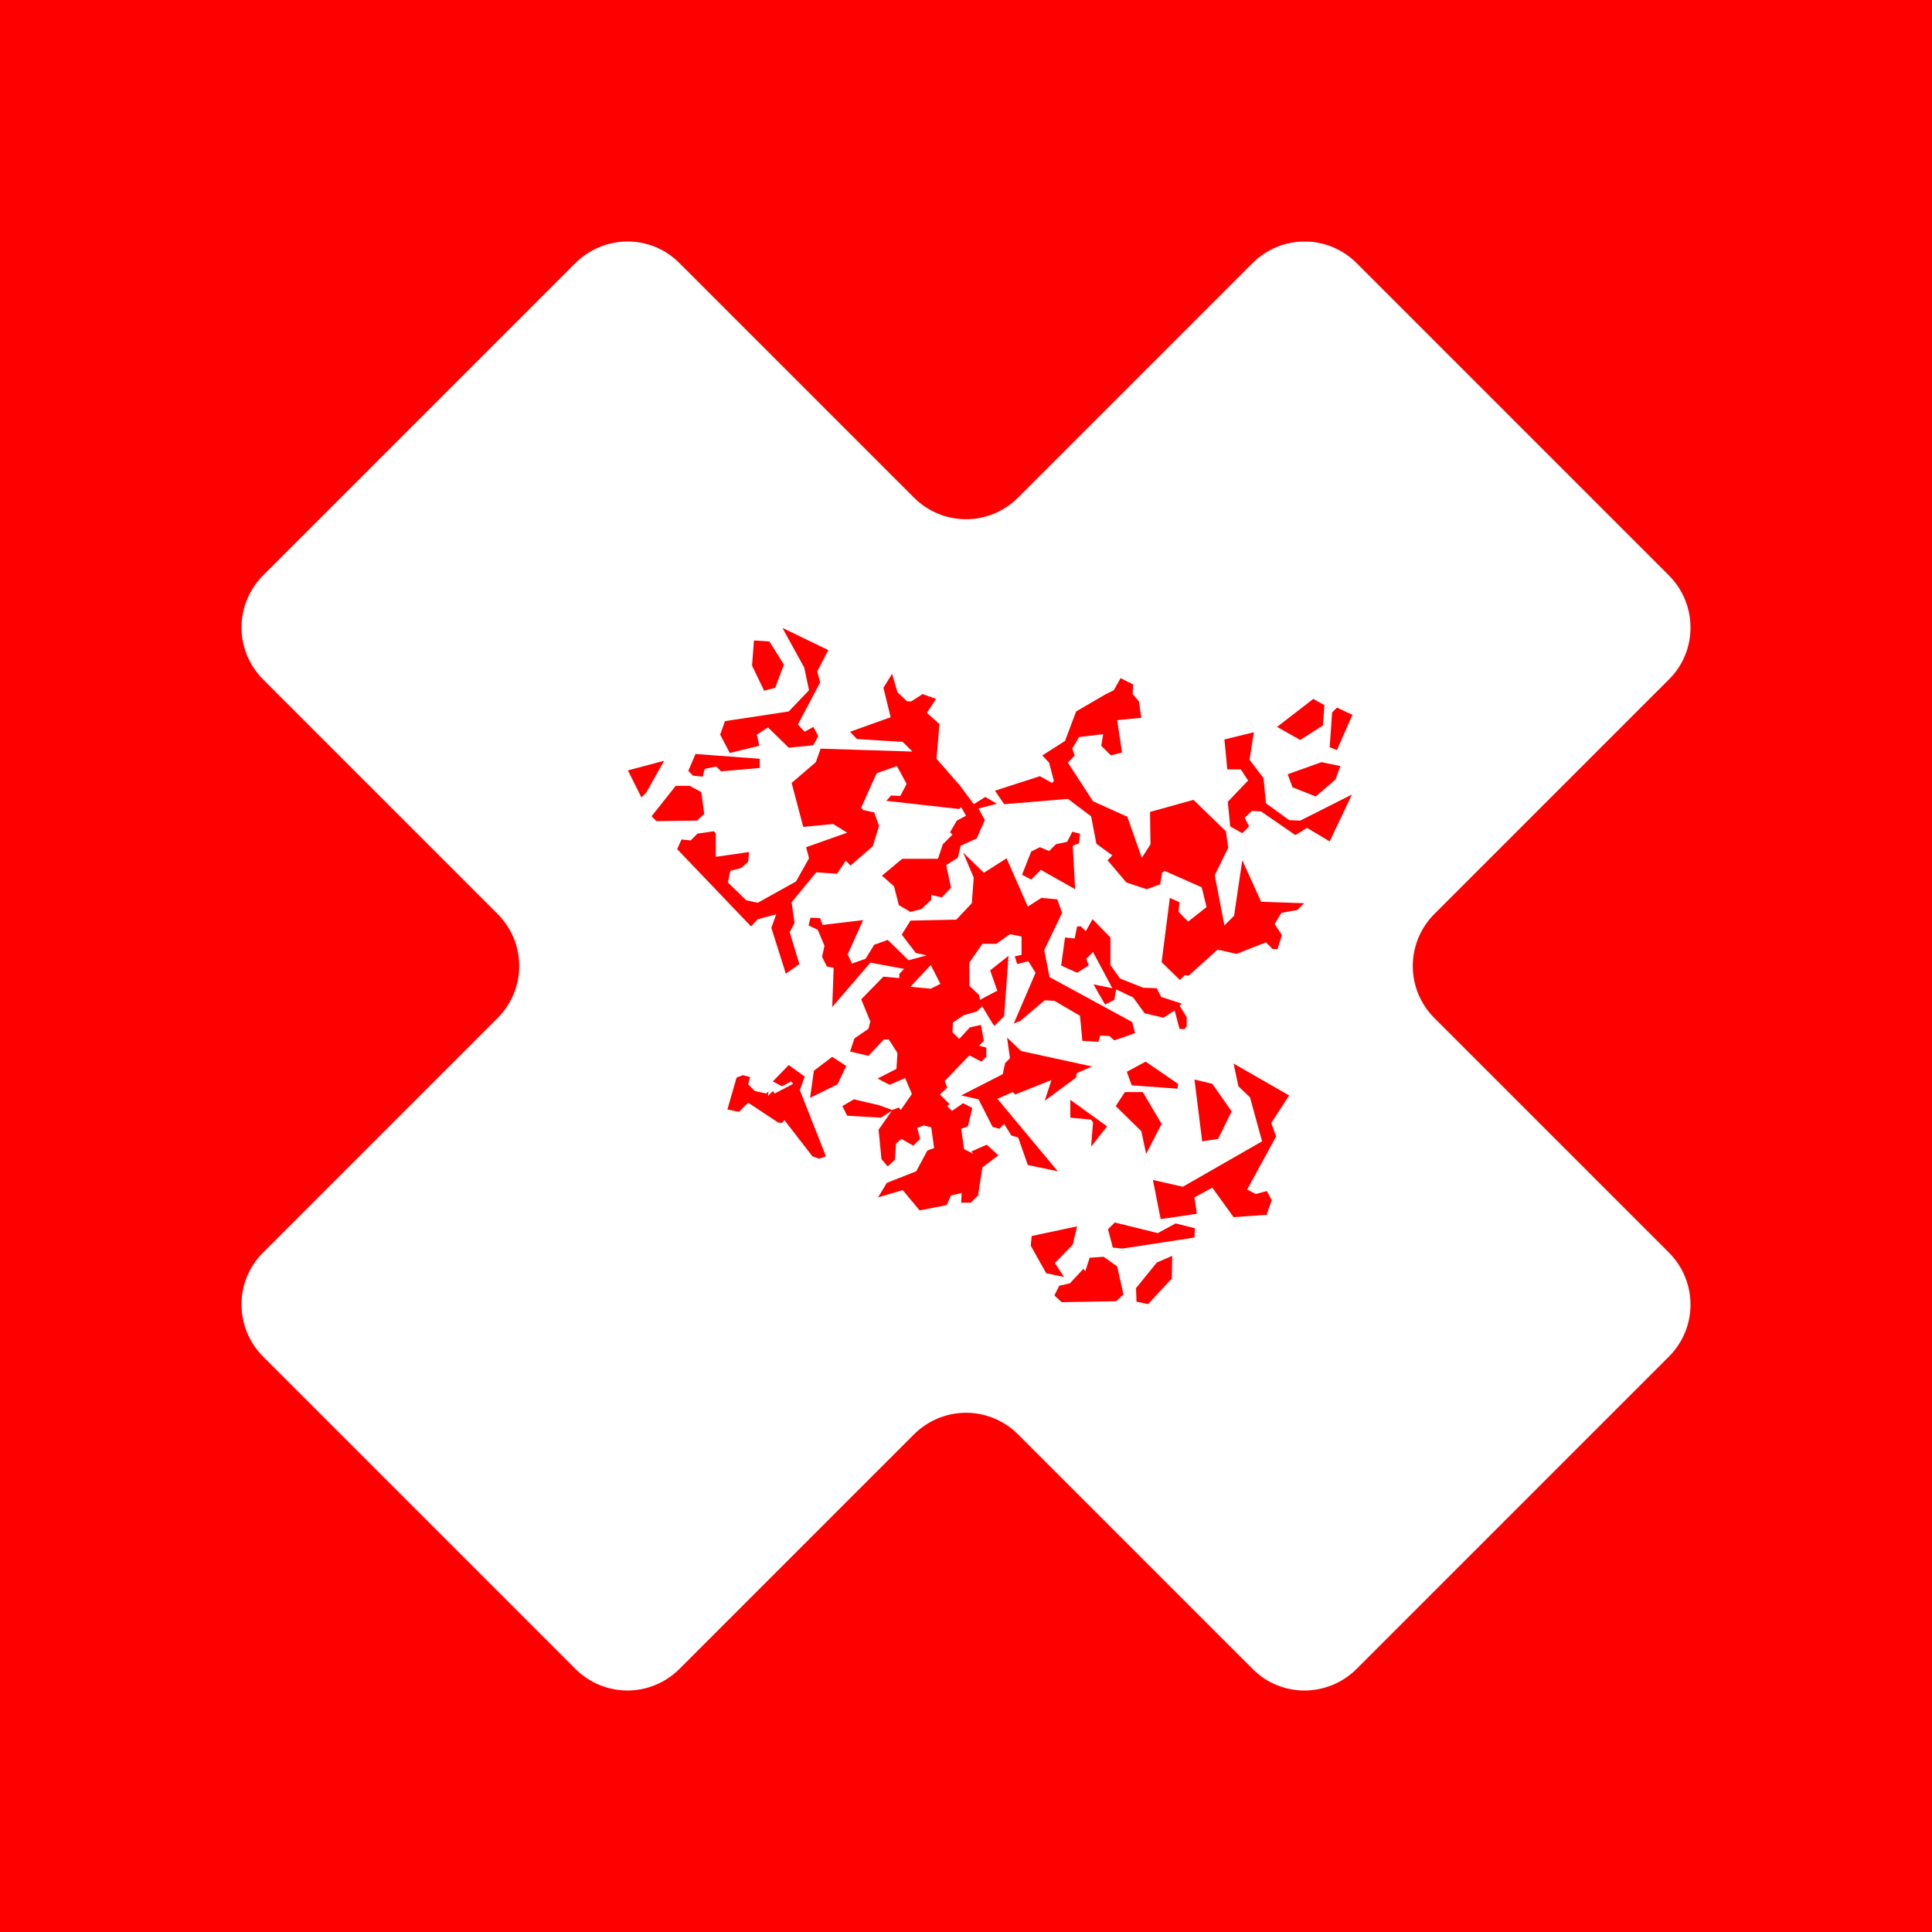 <svg width="24" height="24" viewBox="0 0 24 24" fill="none" xmlns="http://www.w3.org/2000/svg">
<rect x="0" y="0" width="24" height="24" fill="#333333" stroke="none"/>
<g clip-path="url(#clip0_328_24560)">
<path d="M24 0H0V24H24V0Z" fill="#FF0000"/>
<path fill-rule="evenodd" clip-rule="evenodd" d="M20.73 7.146C21.09 7.506 21.09 8.088 20.73 8.442L17.82 11.352C17.46 11.712 17.46 12.288 17.82 12.648L20.73 15.558C21.09 15.918 21.09 16.494 20.73 16.854L16.854 20.73C16.494 21.09 15.912 21.09 15.558 20.73L12.648 17.82C12.288 17.46 11.712 17.46 11.352 17.82L8.442 20.73C8.082 21.09 7.506 21.09 7.146 20.73L3.27 16.854C2.91 16.494 2.91 15.912 3.27 15.558L6.18 12.648C6.54 12.288 6.54 11.712 6.18 11.352L3.27 8.442C2.91 8.082 2.91 7.506 3.27 7.146L7.146 3.27C7.506 2.91 8.088 2.91 8.442 3.27L11.352 6.18C11.712 6.54 12.288 6.54 12.648 6.18L15.558 3.27C15.918 2.91 16.494 2.91 16.854 3.27L20.73 7.146ZM9.366 7.956L9.342 8.268L9.492 8.58L9.63 8.544L9.738 8.256L9.558 7.968L9.366 7.956ZM8.25 9.45L8.028 9.846L7.968 9.906L7.8 9.57L8.25 9.45ZM9.726 7.812L9.99 8.292L10.05 8.574L9.798 8.838L9.006 8.958L8.946 9.126L9.066 9.354L9.432 9.264L9.402 9.126L9.54 9.036L9.798 9.288L10.104 9.258L10.164 9.144L10.104 9.03L9.996 9.09L9.912 9L10.188 8.478L10.152 8.34L10.29 8.076L9.72 7.8L9.726 7.812ZM8.754 9.552L8.898 9.522L8.958 9.582L9.438 9.54V9.426L8.64 9.366L8.55 9.576L8.61 9.636L8.73 9.648L8.754 9.546V9.552ZM8.658 10.194L8.748 10.11L8.712 9.84L8.568 9.762H8.394L8.094 10.14L8.154 10.2L8.658 10.194ZM12.15 14.844L12.204 14.502L12.402 14.352L12.258 14.22L12.066 14.304L12.09 14.334L11.976 14.274L11.94 14.022L12.024 13.992L12.078 13.764L11.964 13.704L11.826 13.8L11.766 13.74L11.796 13.716L11.676 13.596L11.766 13.512L11.736 13.428L12.042 13.11L12.192 13.188L12.252 13.128V13.014L12.162 12.99L12.222 12.93L12.186 12.732L12.048 12.762L11.916 12.906L11.832 12.822L11.838 12.702L11.97 12.612L12.138 12.564L12.198 12.504L12.192 12.486L12.33 12.714L12.354 12.744L12.474 12.624L12.528 11.874L12.3 12.054L12.39 12.312H12.378L12.174 12.42L12.162 12.36L12.042 12.246V11.958L12.204 11.724H12.378L12.546 11.604L12.69 11.634V11.862L12.606 11.88L12.636 11.976L12.774 11.94L12.864 12.084L12.594 12.714L12.672 12.684L12.978 12.426L13.098 12.432L13.416 12.618L13.446 12.93L13.644 12.942L13.668 12.864L13.782 12.87L13.842 12.924L14.1 12.834L14.064 12.696L13.038 12.138L12.972 11.802L13.194 11.34L13.134 11.172L12.936 11.154L12.768 11.262L12.504 10.662L12.222 10.842L11.964 10.59L12.096 10.902L12.072 11.22L11.88 11.424L11.31 11.436L11.202 11.61L11.376 11.838L11.514 11.868L11.286 11.928L11.028 11.676L10.86 11.736L10.752 11.91L10.584 11.97L10.53 11.856L10.722 11.43L10.218 11.49L10.188 11.406L10.068 11.4L10.044 11.496L10.158 11.55L10.242 11.748L10.212 11.886L10.272 12.006L10.356 12.024L10.338 12.51L10.812 11.958L11.232 12.036L11.172 12.096V12.15L10.974 12.132L10.698 12.414L10.812 12.69L10.788 12.78L10.614 12.9L10.56 13.062L10.788 13.116L10.98 12.912H11.04L11.148 13.08L11.136 13.278L10.902 13.398L11.052 13.476L11.244 13.392L11.328 13.59L11.19 13.788L11.166 13.758L11.082 13.788L10.914 13.728L10.608 13.656L10.464 13.74L10.524 13.86L10.944 13.884L11.082 13.794L10.914 14.034L10.95 14.4L11.028 14.49L11.118 14.406L11.13 14.208L11.196 14.148L11.346 14.232L11.43 14.148L11.394 14.01L11.478 13.98L11.568 14.004L11.604 14.262L11.52 14.292L11.382 14.55L11.016 14.694L10.908 14.874L11.214 14.784L11.424 15.036L11.76 14.97L11.814 14.85L11.946 14.82L11.94 14.94H12.06L12.18 14.82L12.15 14.844ZM12.132 10.416L11.934 10.506L11.898 10.656L11.754 10.746L11.814 11.028L11.7 11.148L11.568 11.118V11.178L11.448 11.292L11.31 11.328L11.166 11.244L11.106 11.01L10.956 10.878L11.208 10.668H11.652L11.712 10.488L11.832 10.368L11.802 10.338L11.886 10.194L12 10.134L11.94 10.026L11.916 10.05L11.01 9.948L11.07 9.882L11.184 9.888L11.262 9.738L11.142 9.516L10.89 9.606L10.698 10.032L10.722 10.062L10.86 10.092L10.92 10.26L10.842 10.512L10.566 10.752L10.506 10.692L10.398 10.854L10.14 10.836L9.834 11.208L9.87 11.466L9.81 11.58L9.93 11.976L9.762 12.096L9.582 11.526L9.642 11.358L9.414 11.418L9.33 11.508L8.412 10.548L8.466 10.428L8.58 10.44L8.664 10.356L8.868 10.326L8.892 10.356V10.644L9.306 10.584L9.294 10.704L9.21 10.782L9.072 10.818L9.042 10.962L9.27 11.184L9.414 11.214L9.888 10.95L10.05 10.662L10.014 10.524L10.524 10.344L10.35 10.236L9.978 10.272L9.834 9.726L10.134 9.468L10.194 9.3L11.334 9.336L11.214 9.216L10.644 9.18L10.56 9.09L11.064 8.91L10.974 8.544L11.082 8.37L11.148 8.598L11.268 8.712H11.322L11.46 8.622L11.628 8.682L11.514 8.856L11.67 8.994L11.634 9.426L11.928 9.762L12.096 9.99L12.24 9.9L12.384 9.984L12.156 10.044L12.234 10.188L12.132 10.416ZM15.834 11.478L15.918 11.34L16.116 11.304L16.2 11.22L15.666 11.202L15.432 10.686L15.33 11.376L15.21 11.496L15.09 10.872L15.258 10.53L15.228 10.326L14.826 9.936L14.286 10.086L14.292 10.488L14.184 10.656L14.004 10.146L13.578 9.954L13.266 9.474L13.35 9.384L13.32 9.3L13.404 9.156L13.704 9.12L13.68 9.264L13.8 9.384L13.938 9.348L13.878 8.946L14.178 8.916L14.148 8.712L14.07 8.622L14.076 8.502L13.92 8.424L13.836 8.574L13.728 8.628L13.368 8.838L13.23 9.204L12.948 9.384L13.032 9.474L13.092 9.702L13.068 9.726L12.918 9.642L12.36 9.822L12.474 9.99L13.266 9.924L13.554 10.14L13.62 10.482L13.818 10.626L13.758 10.686L13.992 10.962L14.244 11.046L14.412 10.986L14.436 10.842L14.466 10.818L14.928 11.022L14.988 11.268L14.76 11.448L14.64 11.328L14.652 11.208L14.532 11.154L14.43 11.952L14.658 12.174L14.718 12.114L14.766 12.12L15.126 11.796L15.36 11.85L15.726 11.706L15.81 11.79H15.87L15.924 11.616L15.834 11.478ZM9.294 13.698L9.666 13.944L9.714 13.95L9.744 13.914L10.092 14.364L10.176 14.394L10.26 14.364L9.936 13.542L9.996 13.374L9.798 13.23L9.6 13.434L9.714 13.494L9.828 13.434L9.852 13.464L9.624 13.584L9.6 13.554L9.54 13.614L9.546 13.554L9.522 13.584L9.378 13.554L9.294 13.47L9.318 13.38L9.228 13.356L9.15 13.386L9.036 13.782L9.18 13.812L9.3 13.692L9.294 13.698ZM10.062 13.638L10.404 13.47L10.512 13.242L10.338 13.128L10.11 13.302L10.062 13.644V13.638ZM13.254 10.458L13.116 10.488L13.032 10.572L12.918 10.524L12.81 10.578L12.696 10.866L12.81 10.926L12.93 10.806L13.356 11.046L13.326 10.506L13.404 10.476L13.416 10.356L13.32 10.332L13.26 10.452L13.254 10.458ZM11.562 11.988L11.682 12.222L11.562 12.282L11.31 12.258L11.562 11.988ZM16.152 10.194L16.014 10.188L15.726 9.978L15.696 9.666L15.522 9.438L15.576 9.096L15.21 9.186L15.246 9.558H15.414L15.504 9.696L15.252 9.96L15.282 10.266L15.432 10.35L15.516 10.266L15.462 10.158L15.552 10.074L15.666 10.08L16.092 10.374L16.236 10.284L16.518 10.452L16.794 9.87L16.152 10.194ZM13.872 12.294L14.076 12.39L14.22 12.588L14.454 12.642L14.592 12.552L14.652 12.78L14.712 12.786L14.742 12.75V12.636L14.652 12.492L14.682 12.468L14.424 12.384L14.37 12.276L14.202 12.27L13.914 12.156L13.794 11.988V11.646L13.572 11.418L13.488 11.568L13.428 11.508H13.38L13.35 11.658L13.23 11.646L13.182 11.994L13.38 12.084L13.524 11.994L13.494 11.91L13.578 11.826L13.818 12.276L13.584 12.228L13.728 12.48L13.842 12.42L13.866 12.288L13.872 12.294ZM16.452 8.76L16.314 8.682L15.864 9.03L16.152 9.192L16.434 9.012L16.452 8.76ZM12.156 13.656L11.94 13.608L12.456 13.344L12.486 13.206L12.546 13.146L12.51 12.888L12.684 13.056L13.566 13.248L13.374 13.332L13.368 13.386L12.978 13.674L13.062 13.416L12.612 13.596L12.582 13.566L12.39 13.65L13.14 14.55L12.768 14.472L12.648 14.13L12.564 14.106L12.474 13.962L12.414 14.022L12.33 13.998L12.156 13.656ZM16.608 9.318L16.8 8.88L16.608 8.79L16.548 8.85L16.518 9.282L16.608 9.318ZM16.59 9.684L16.65 9.516L16.416 9.468L15.996 9.618L16.056 9.78L16.344 9.894L16.59 9.684ZM13.554 14.244L13.752 13.992L13.296 13.662V13.884L13.554 13.908L13.578 13.944L13.554 14.244ZM14.634 13.464L14.232 13.188L13.998 13.314L14.058 13.482L14.628 13.524L14.634 13.464ZM14.238 14.334L14.43 13.962L14.196 13.566H13.974L13.86 13.74L14.178 14.052L14.238 14.334ZM13.218 15.864L13.104 15.69L13.326 15.462L13.38 15.234L12.816 15.354L12.804 15.474L12.996 15.816L13.218 15.864ZM14.838 13.41L14.934 14.178L15.132 14.148L15.3 13.806L15.06 13.464L14.838 13.41ZM15.738 15.078L15.798 14.91L15.738 14.796L15.6 14.832L15.492 14.778L15.852 14.118L15.792 13.95L16.014 13.608L15.324 13.212L15.384 13.494L15.528 13.632L15.678 14.178L14.694 14.742L14.322 14.658L14.418 15.144L14.868 15.078L14.838 14.874L15.06 14.754L15.324 15.12L15.744 15.09L15.738 15.078ZM14.838 15.378L14.844 15.258L14.604 15.198L14.382 15.318L13.848 15.186L13.764 15.27L13.824 15.498L13.944 15.51L14.844 15.372H14.838V15.378ZM13.956 16.08L13.878 15.732L13.71 15.612L13.536 15.624L13.482 15.792L13.458 15.762L13.29 15.942L13.158 15.972L13.098 16.092L13.188 16.176L13.866 16.164L13.956 16.08ZM14.556 15.876L14.562 15.6L14.37 15.684L14.112 16.002L14.118 16.17L14.262 16.2L14.562 15.876H14.556Z" fill="white"/>
</g>
<defs>
<clipPath id="clip0_328_24560">
<rect width="24" height="24" fill="white"/>
</clipPath>
</defs>
</svg>
